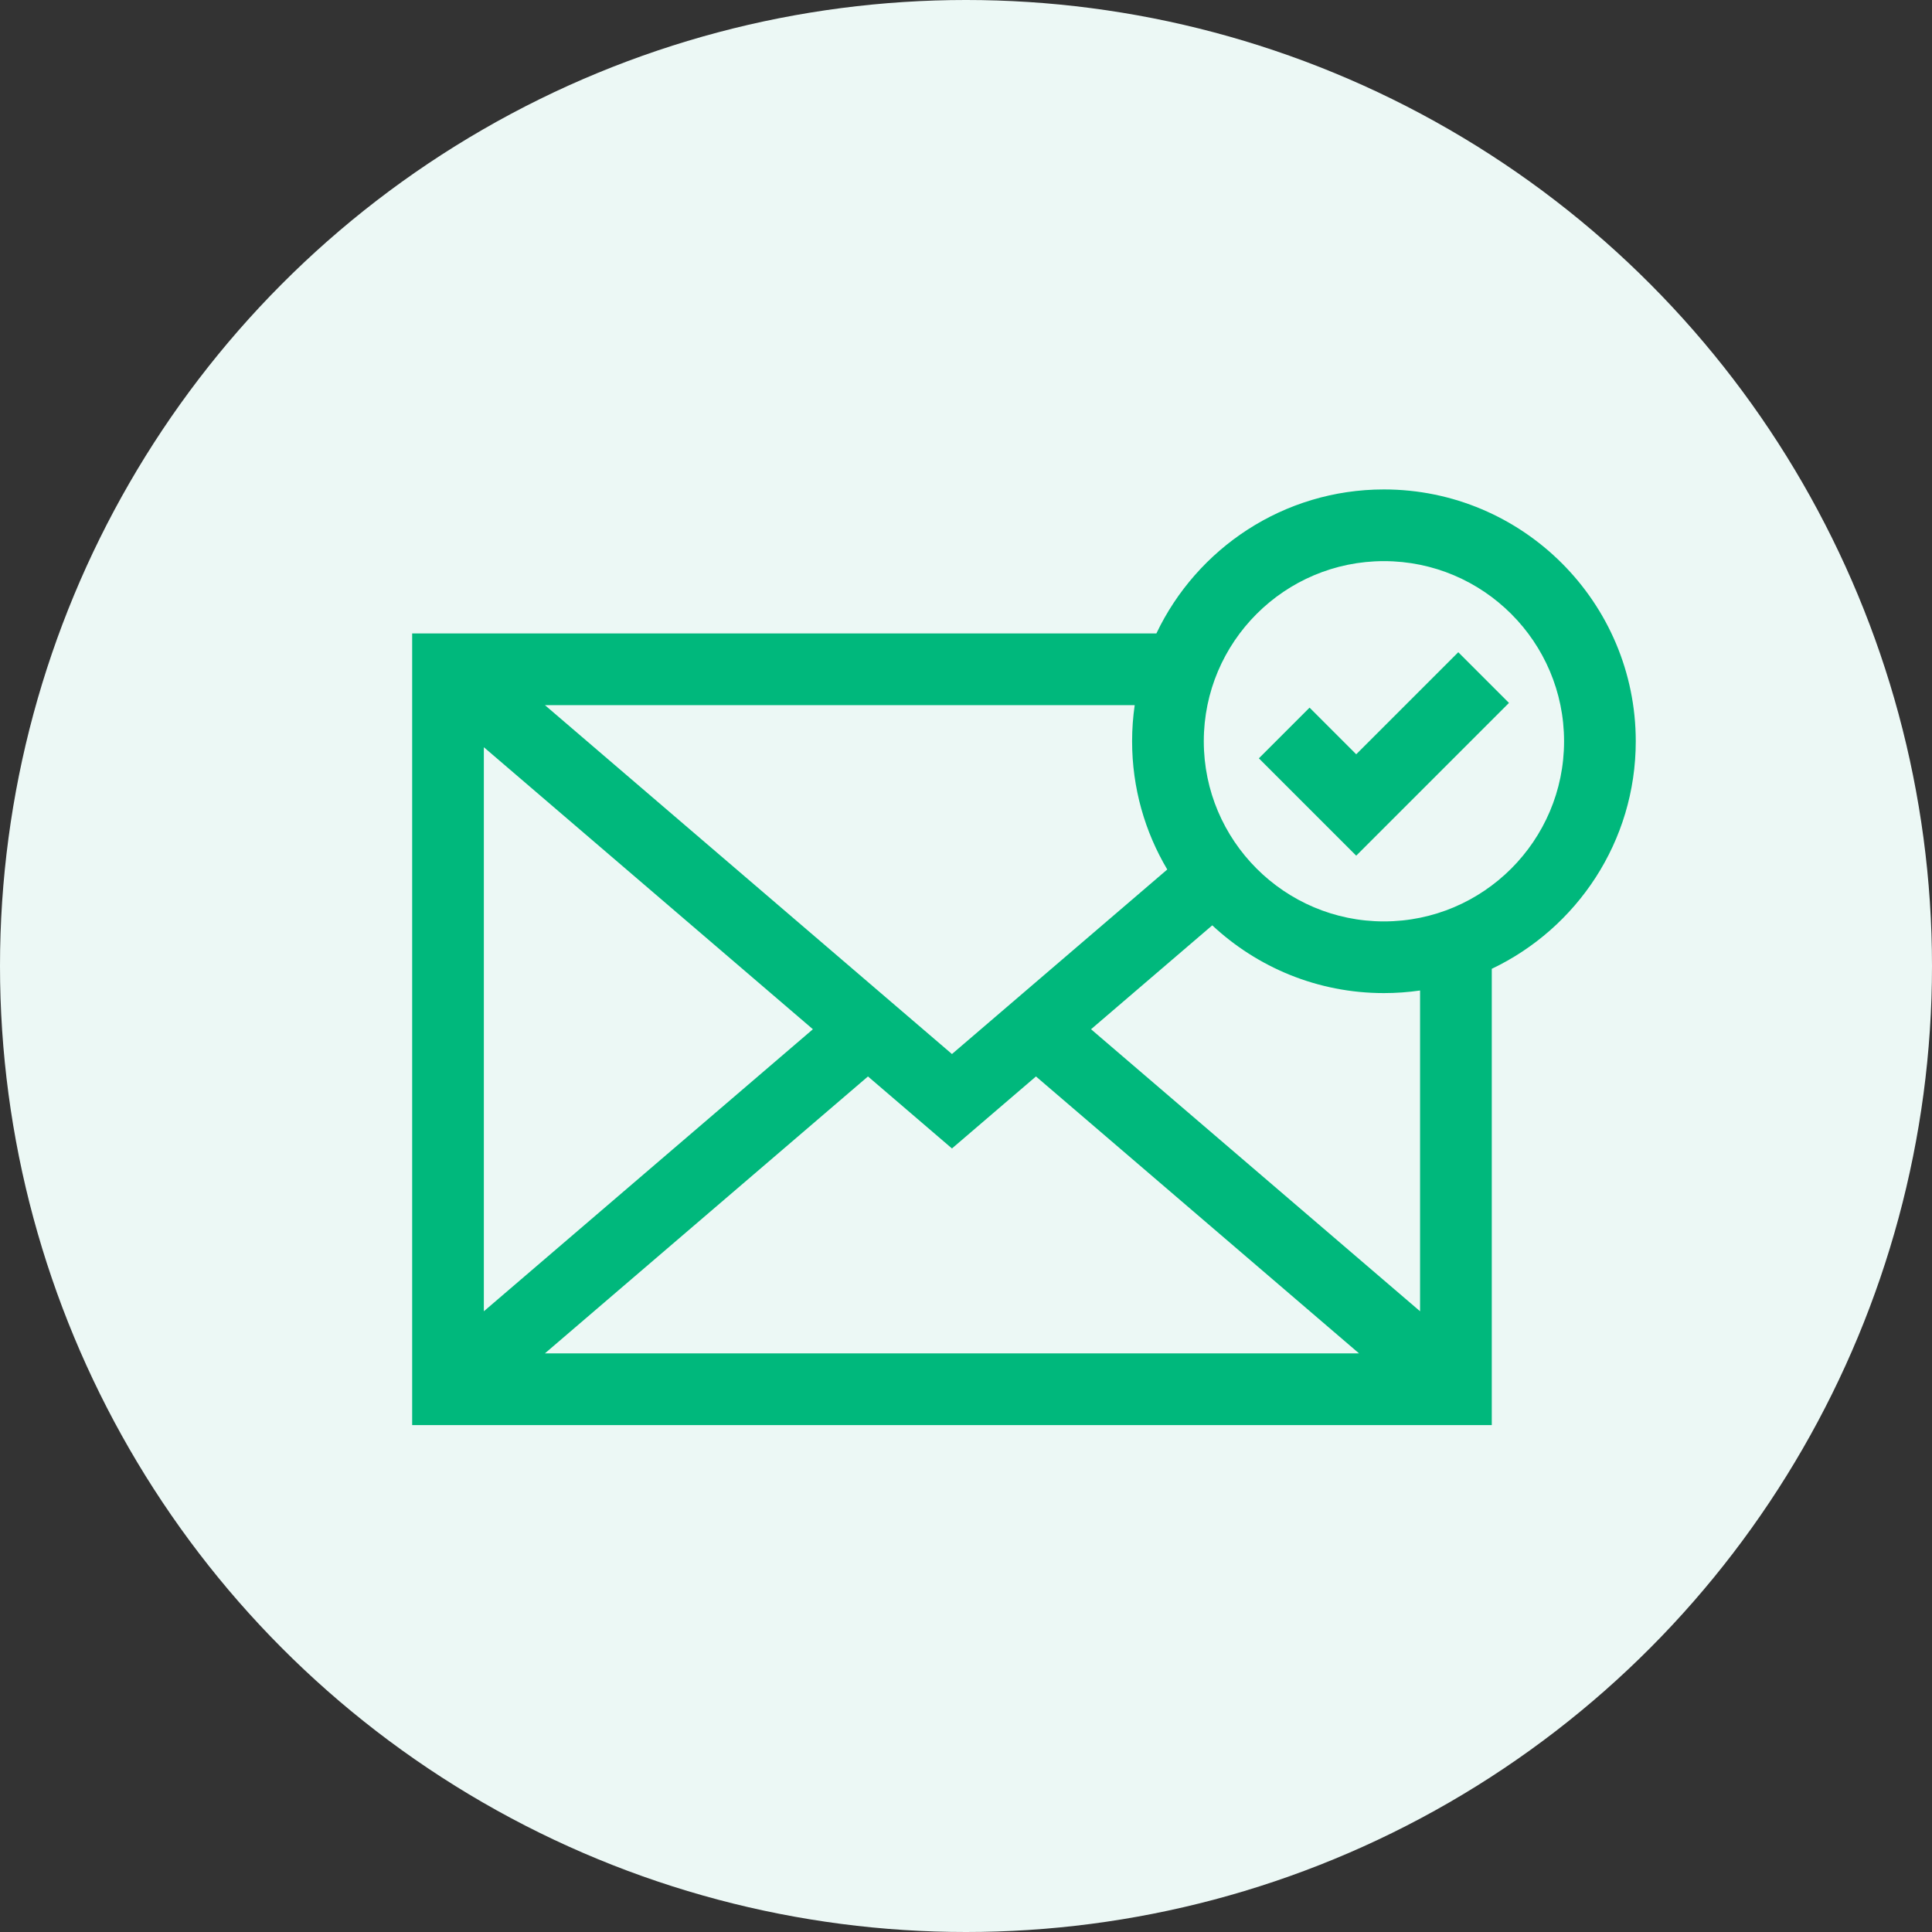 <svg xmlns="http://www.w3.org/2000/svg" width="150" height="150" fill="none" viewBox="0 0 150 150"><rect x="0" y="0" width="150" height="150" fill="#333333" stroke="none"/><circle cx="75" cy="75" r="75" fill="#ECF8F5"/><path fill="#00B87C" d="M127 57.552C127 46.771 118.229 38 107.448 38C99.661 38 92.924 42.576 89.782 49.179H32V110.642H115.821V75.218C122.424 72.076 127 65.339 127 57.552ZM90.626 67.507L73.91 81.835L42.307 54.746H88.098C87.966 55.662 87.896 56.599 87.896 57.552C87.896 61.185 88.893 64.589 90.626 67.507ZM63.113 79.91L37.566 101.807V58.014L63.113 79.91ZM67.389 83.576L73.91 89.166L80.432 83.576L105.514 105.075H42.307L67.389 83.576ZM110.254 101.807L84.708 79.91L94.12 71.843C97.615 75.105 102.302 77.104 107.448 77.104C108.401 77.104 109.338 77.035 110.254 76.902V101.807ZM107.448 71.538C99.736 71.538 93.462 65.264 93.462 57.552C93.462 49.84 99.736 43.566 107.448 43.566C115.16 43.566 121.434 49.84 121.434 57.552C121.434 65.264 115.16 71.538 107.448 71.538Z"/><path fill="#00B87C" d="M105.296 58.562L101.674 54.941L97.738 58.877L105.296 66.434L117.156 54.575L113.22 50.639L105.296 58.562Z"/></svg>